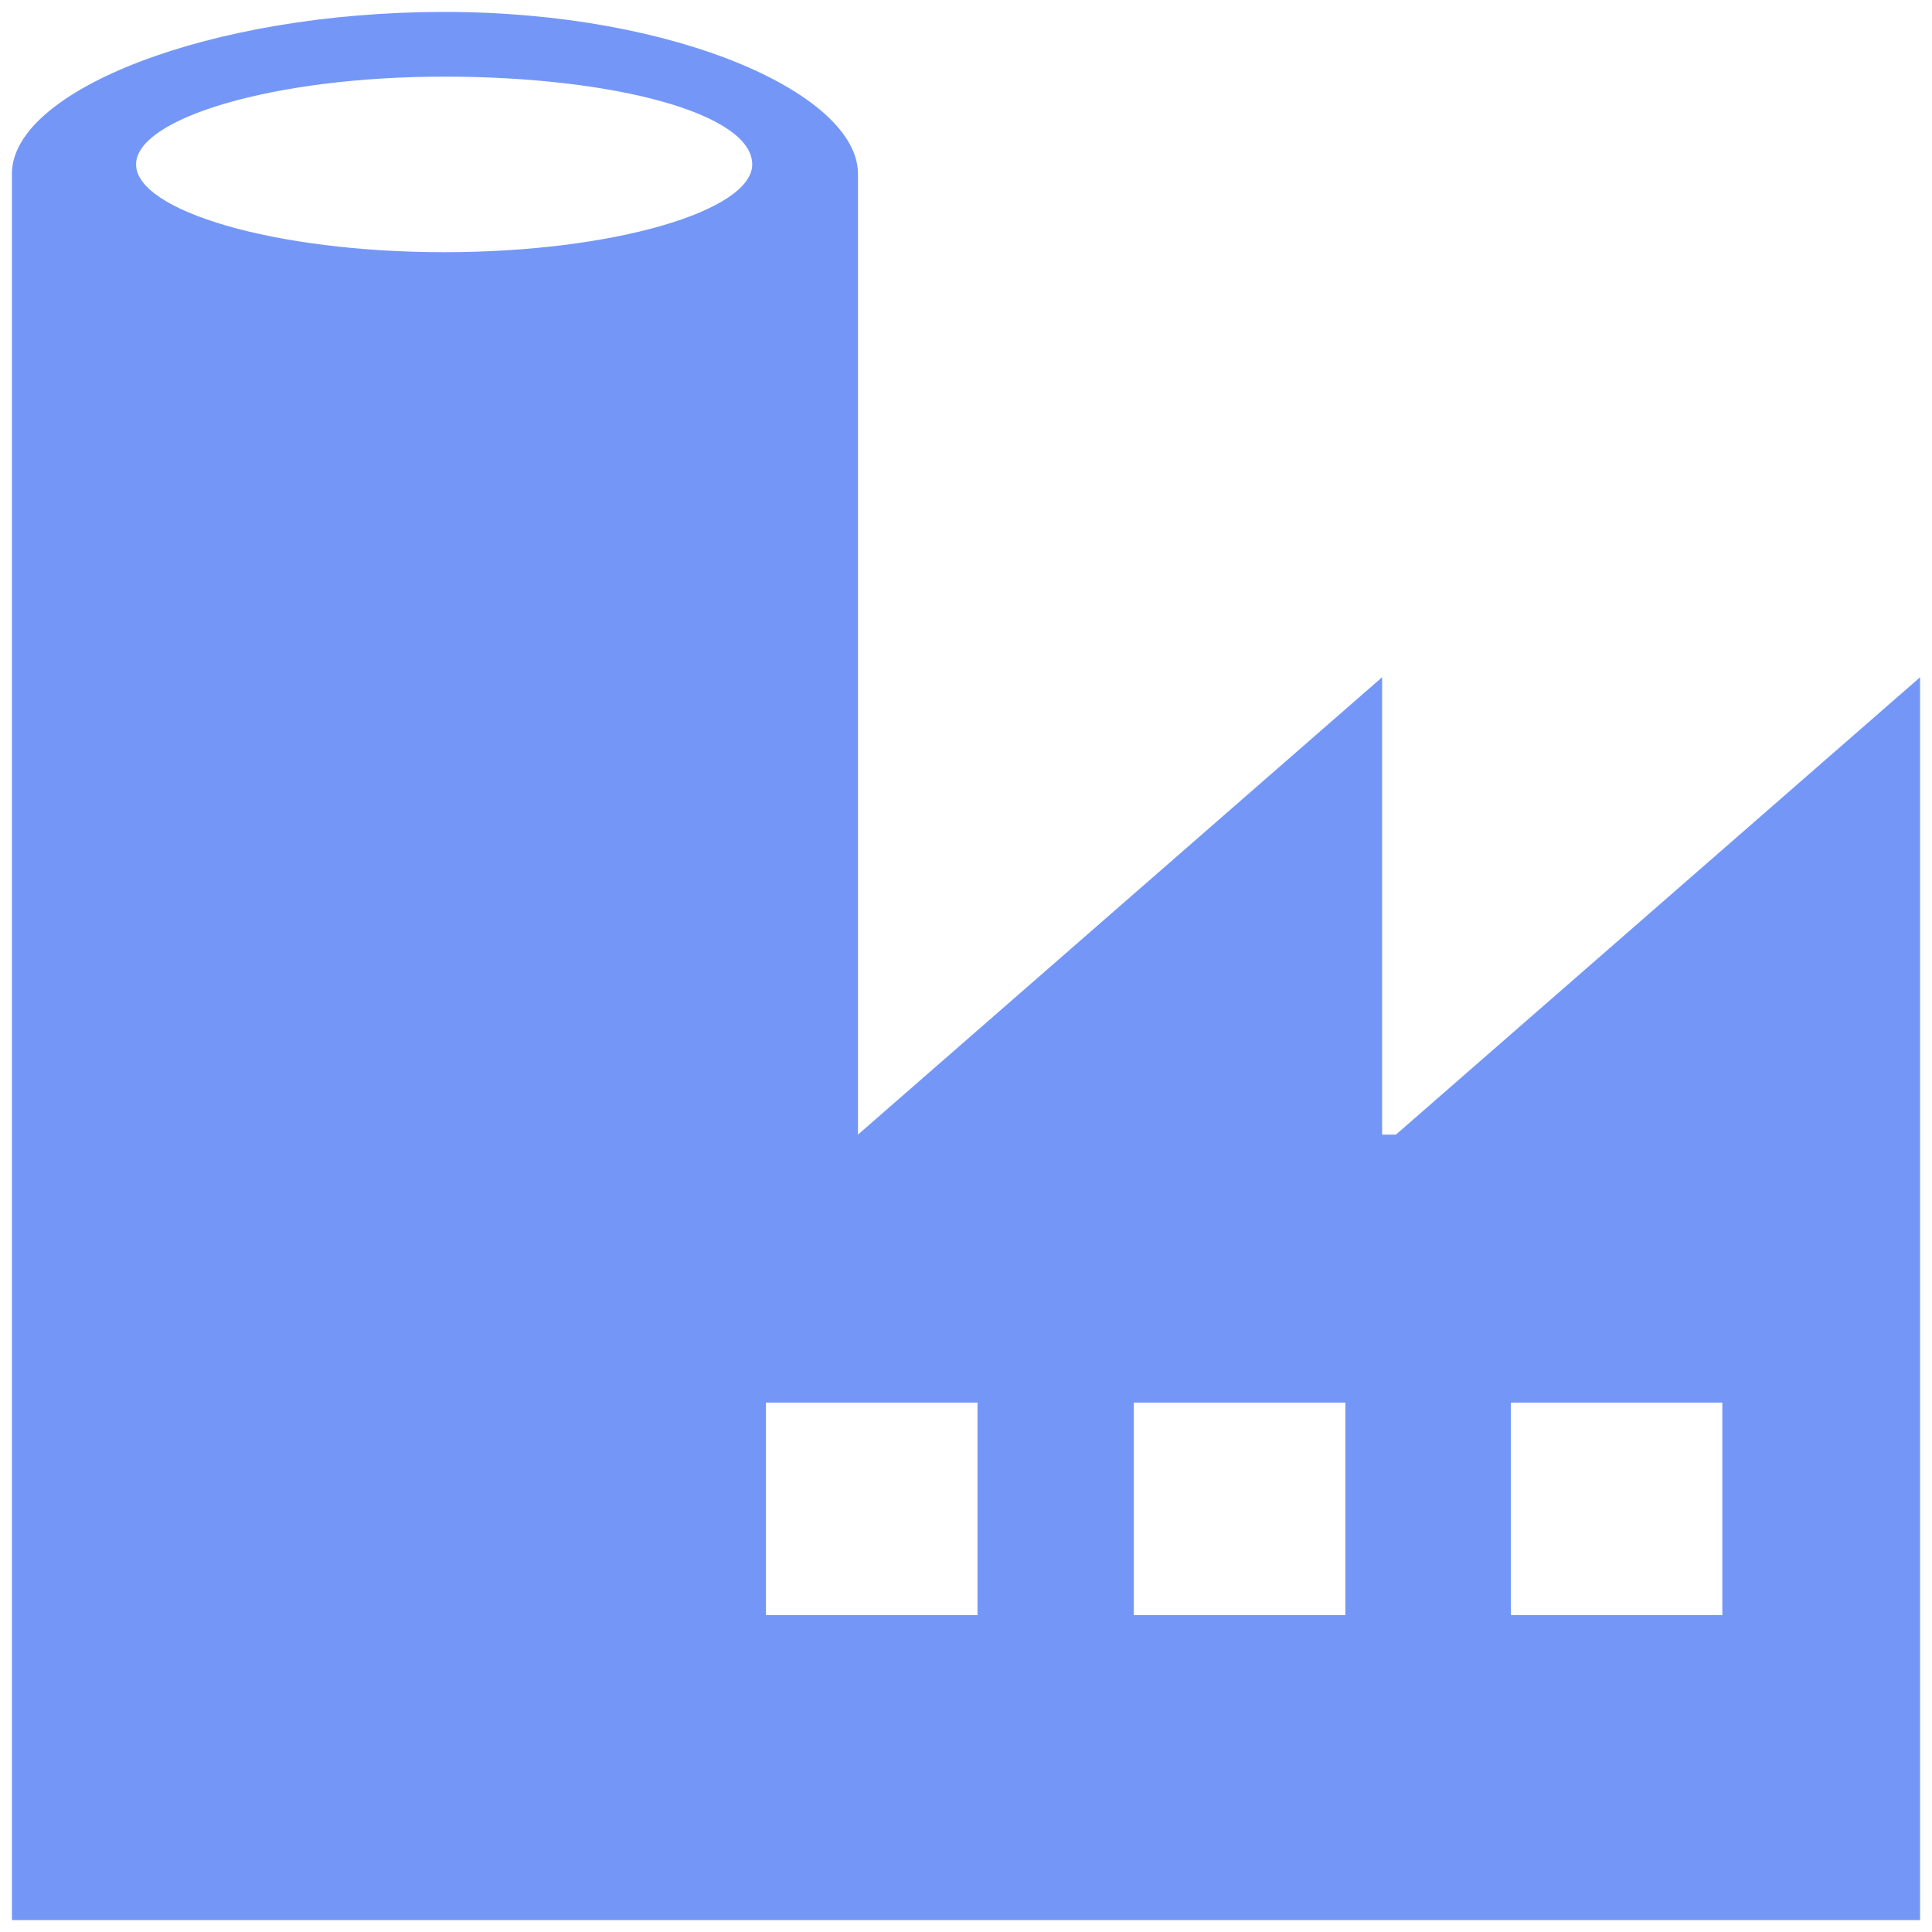 <svg xmlns="http://www.w3.org/2000/svg" xmlns:xlink="http://www.w3.org/1999/xlink" viewBox="0 0 81 81" fill="#7497F7" fill-rule="evenodd" stroke="#000" stroke-linecap="round" stroke-linejoin="round" height="24" width="24"><use xlink:href="#A" x=".5" y=".5"/><symbol id="A" overflow="visible"><path d="M80 47.264h0v-19.37L58.024 47.07h-.578V27.893L35.47 47.07h0V6.78C35.47 3.487 27.952 0 18.12 0S0 3.293 0 6.78V80h35.084 0H80V47.264zM18.12 10.073c-7.132 0-12.915-1.743-12.915-3.68s5.783-3.68 12.916-3.68 12.916 1.55 12.916 3.68c0 1.937-5.783 3.68-12.916 3.68zm37.783 57.143h-8.867v-8.91h8.868v8.91zm-15.422 0h-8.868v-8.91h8.868v8.91zm22.362 0v-8.91h8.867v8.91h-8.867z" fill="#7497F7" stroke="none"/></symbol></svg>